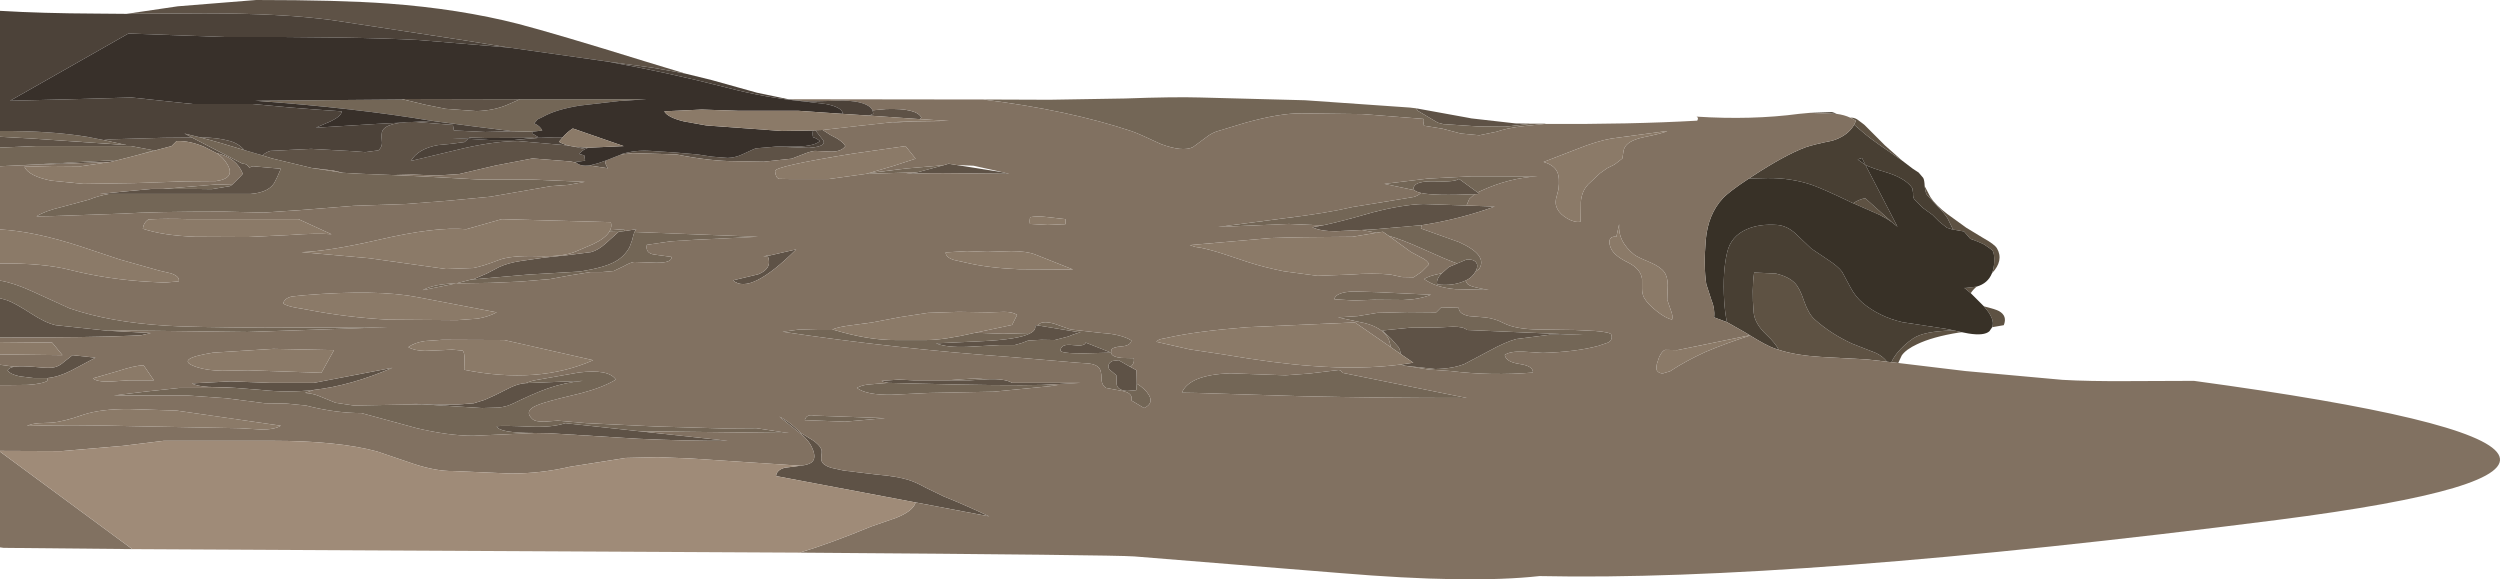 <?xml version="1.0" encoding="UTF-8" standalone="no"?>
<svg xmlns:xlink="http://www.w3.org/1999/xlink" height="115.0px" width="496.25px" xmlns="http://www.w3.org/2000/svg">
  <g transform="matrix(1.0, 0.0, 0.0, 1.0, 0.0, 0.0)">
    <use height="115.0" transform="matrix(1.0, 0.0, 0.0, 1.0, 0.0, 0.0)" width="496.25" xlink:href="#shape0"/>
  </g>
  <defs>
    <g id="shape0" transform="matrix(1.0, 0.0, 0.0, 1.0, 0.0, 0.0)">
      <path d="M376.8 72.05 L375.45 71.9 Q375.85 71.0 376.6 70.05 377.95 68.4 379.8 67.15 381.9 65.75 387.5 65.6 L387.9 65.6 389.45 65.95 388.9 66.0 Q383.6 66.85 380.5 68.35 378.35 69.35 377.5 70.55 L376.8 72.05 M374.55 71.8 L370.65 71.35 361.45 70.85 Q356.55 70.55 353.1 69.45 352.4 68.1 350.65 66.45 348.3 64.25 348.1 62.0 347.7 57.4 348.2 54.1 L352.5 54.3 Q355.0 54.9 356.25 56.15 357.25 57.15 358.1 59.75 359.0 62.3 360.15 63.35 363.3 66.2 367.6 68.2 L372.45 70.1 Q373.9 70.85 374.55 71.8 M368.05 24.75 L368.4 24.0 Q367.9 23.6 367.25 23.35 368.0 23.3 368.65 23.7 L370.05 24.75 374.15 28.85 377.2 31.55 377.6 31.9 374.5 29.75 Q371.2 27.5 369.5 26.0 L368.05 24.75 M382.05 36.95 L383.2 39.15 Q384.25 40.75 386.5 42.45 L390.3 45.2 393.6 47.2 Q395.95 48.5 396.4 49.3 397.8 51.7 395.4 54.25 395.8 53.3 395.85 52.0 395.9 50.3 395.55 49.8 395.35 49.5 393.8 48.5 L392.45 47.9 391.1 47.4 390.5 46.7 389.85 45.95 388.2 45.65 387.7 45.6 386.6 43.35 Q386.0 42.35 384.6 40.95 L382.5 38.7 Q382.15 38.1 382.05 36.95 M392.35 56.9 Q391.55 57.6 391.2 58.2 L390.05 57.25 389.9 57.15 390.25 57.15 392.35 56.9 M393.8 60.8 Q396.2 61.4 396.8 61.75 398.5 62.7 397.75 64.55 L395.45 64.95 Q396.1 63.4 393.8 60.8 M375.6 44.15 Q374.5 43.35 373.1 42.65 L368.0 40.4 367.85 40.35 Q369.05 39.55 370.25 39.35 L375.6 44.15" fill="#5e5243" fill-rule="evenodd" stroke="none"/>
      <path d="M173.2 21.9 L175.9 21.65 Q181.95 21.45 182.9 23.35 L182.6 23.65 172.55 22.95 173.35 22.55 173.2 21.9 M181.4 24.1 L177.8 24.3 177.2 24.25 179.35 24.15 181.4 24.1 M163.3 25.8 L164.85 26.8 Q167.2 27.9 167.8 29.0 167.05 30.1 165.0 30.1 L161.75 29.95 Q160.8 30.05 159.35 30.65 L157.15 31.5 151.6 32.1 145.95 32.0 Q140.95 32.0 134.25 30.65 L125.6 30.4 123.35 30.65 123.5 30.55 Q126.2 29.75 129.1 29.95 L133.75 30.25 138.4 30.65 141.35 31.1 144.45 31.35 Q145.95 31.3 147.35 30.65 149.8 29.5 150.0 29.45 L154.05 29.1 160.6 29.35 Q164.7 29.05 163.05 27.4 L161.85 25.85 163.3 25.8 M120.3 31.85 Q119.95 32.5 120.7 33.4 L117.0 32.85 118.75 32.4 120.3 31.85 M114.4 32.3 L113.25 32.05 105.7 31.45 98.4 32.85 91.15 34.55 86.65 34.85 82.0 34.65 78.0 34.75 71.7 34.5 68.05 34.3 66.15 33.85 61.95 33.35 61.9 33.35 54.0 31.45 52.1 30.85 Q52.8 30.2 53.7 29.95 L61.75 29.55 69.85 30.0 72.5 30.2 75.1 29.85 Q75.95 29.15 75.8 28.0 75.65 26.5 75.9 26.0 76.7 24.25 82.4 24.2 L89.9 24.8 90.1 25.9 96.35 26.2 101.75 26.05 105.7 26.15 105.6 26.5 Q105.9 26.6 106.8 27.2 L106.1 27.35 107.2 27.35 102.0 27.8 106.1 27.35 96.55 27.4 93.25 27.3 93.05 27.4 89.7 27.4 92.9 27.55 92.7 27.75 92.2 28.2 89.55 28.55 86.95 28.8 Q83.0 29.5 81.55 31.95 L92.2 29.4 Q98.4 28.0 102.9 28.0 L112.5 28.85 113.05 28.95 114.2 29.15 116.15 29.6 115.65 29.9 114.95 30.55 116.0 30.85 116.15 31.9 114.25 32.15 114.4 32.3 M21.6 38.5 L19.8 38.5 24.8 38.0 30.15 37.5 32.4 37.5 38.35 37.5 42.05 37.55 45.65 36.95 46.05 36.7 47.8 34.95 48.2 34.5 Q46.95 31.3 43.0 30.4 L40.55 29.15 Q37.6 27.9 35.05 28.0 L34.05 29.0 27.05 30.85 30.55 29.85 26.05 29.0 7.0 29.0 0.0 29.3 0.0 27.15 6.35 27.5 25.15 28.8 20.55 27.8 22.1 27.65 32.55 27.35 38.1 27.3 48.15 32.5 Q49.0 32.45 49.5 33.3 49.8 33.1 50.05 33.05 L50.2 33.0 55.75 33.5 55.05 35.1 54.7 35.8 Q54.25 36.95 53.0 37.65 51.7 38.35 49.7 38.5 L46.15 38.5 21.6 38.5 M21.9 32.15 L8.7 32.65 3.2 32.85 16.05 32.15 23.55 31.75 21.9 32.15 M21.35 65.65 L29.95 66.1 28.0 66.55 25.85 66.65 Q18.35 67.0 0.15 67.0 L0.0 67.0 0.0 59.2 1.4 59.6 Q2.95 60.15 6.2 62.25 9.05 64.1 11.05 64.55 L21.35 65.65 M2.85 72.8 Q4.0 72.6 7.1 72.85 10.0 73.15 10.8 72.9 11.75 72.7 12.75 71.8 L14.4 70.5 18.95 71.0 14.15 73.55 Q11.6 74.85 9.35 75.05 L6.75 75.05 3.9 74.7 Q2.0 74.3 1.5 73.5 1.85 72.95 2.85 72.8 M158.9 92.45 Q160.65 92.25 161.25 91.65 162.05 90.8 161.25 89.0 160.65 87.5 158.95 86.1 L158.8 86.0 154.7 82.7 Q156.4 83.45 158.95 85.9 L159.05 86.0 159.25 86.1 161.35 87.4 Q162.65 88.3 163.0 89.1 163.2 89.5 163.05 90.35 162.95 91.2 163.1 91.55 163.4 92.35 164.95 92.85 L167.45 93.4 174.0 94.2 Q178.15 94.55 180.45 95.3 181.75 95.7 183.85 96.85 L187.25 98.5 Q191.95 100.4 196.35 102.5 L181.3 99.65 154.05 94.5 Q154.15 93.3 155.75 92.85 L158.9 92.45 M304.0 24.55 L298.75 25.15 293.45 25.1 286.75 24.65 286.55 24.65 285.4 24.35 281.45 22.0 281.1 21.5 291.0 23.3 291.55 23.4 292.05 23.5 300.85 24.5 304.0 24.55 M280.75 37.75 Q280.5 37.45 280.65 37.1 281.1 35.9 284.85 36.0 288.9 36.15 289.6 35.5 L293.3 38.2 293.65 38.5 292.7 38.55 Q284.75 38.9 282.05 38.3 281.15 38.1 280.75 37.75 M291.1 40.8 L296.7 41.0 Q289.65 43.55 282.2 44.7 L272.5 45.55 270.35 45.65 265.1 45.9 Q262.05 45.9 260.5 45.1 L262.5 44.75 Q265.9 44.05 272.5 42.15 278.5 40.6 282.55 40.5 L291.1 40.8 M292.9 53.9 Q292.25 55.0 291.3 55.5 L290.9 55.7 Q288.35 56.85 285.3 56.45 285.0 55.45 286.2 54.25 L287.6 53.0 289.25 52.3 291.15 51.5 Q292.7 51.45 293.1 52.25 293.45 52.9 292.9 53.9 M278.0 70.25 Q278.0 69.55 277.6 68.9 L276.1 67.2 274.4 65.6 279.9 65.05 285.45 65.0 288.45 64.85 Q290.6 64.85 291.15 65.5 L314.3 66.5 307.6 66.45 300.95 67.3 Q298.8 67.9 295.7 69.6 L290.7 72.25 Q288.3 73.2 284.9 73.25 L278.9 72.6 278.15 72.4 278.15 72.35 280.55 72.0 278.0 70.25 M120.45 12.2 L101.1 9.45 91.8 7.95 65.95 4.0 Q56.0 2.65 40.6 2.65 L25.1 2.75 35.3 1.25 50.85 0.0 Q67.35 0.0 77.0 0.7 91.2 1.75 102.9 4.75 110.35 6.7 128.1 12.2 L136.0 14.6 129.6 13.45 120.45 12.2 M80.1 19.75 L79.7 19.65 103.2 19.7 100.6 20.85 Q97.95 21.95 94.6 22.05 L88.45 21.6 84.25 20.75 80.1 19.75 M199.05 34.2 L200.3 34.5 190.2 34.4 Q184.0 34.3 179.85 34.55 L182.1 34.2 187.3 32.8 188.3 32.5 189.85 32.75 199.05 34.2 M204.6 66.1 Q205.75 65.45 205.45 64.5 L206.05 64.6 214.5 66.0 Q213.7 66.1 212.05 66.8 L209.35 67.5 206.7 67.45 204.1 67.6 202.8 68.1 201.4 68.5 198.35 68.5 191.95 68.85 Q187.9 69.0 185.8 68.15 L194.5 67.75 Q202.4 67.4 204.6 66.1 M224.05 72.65 L225.6 73.5 225.65 76.15 225.55 77.45 223.75 77.6 Q222.6 77.55 222.05 77.05 221.55 76.55 221.65 75.8 L221.6 74.5 220.6 73.65 Q219.9 73.25 220.05 72.5 220.15 71.95 220.85 71.65 L222.05 71.5 224.05 72.65 M176.3 76.0 Q175.1 75.8 175.0 75.6 L178.45 75.35 181.45 75.5 187.85 75.5 192.4 75.5 195.7 75.3 Q199.45 75.1 200.9 76.0 L214.5 76.0 206.95 76.4 Q199.8 76.6 182.35 76.15 L176.3 76.0 M220.55 70.0 L215.0 70.15 Q210.45 70.15 210.5 69.55 210.6 68.2 212.95 68.5 215.35 68.8 215.5 68.0 L220.55 70.0 M122.75 46.05 L122.75 46.0 124.1 45.85 126.3 45.5 125.95 46.05 Q125.75 46.45 125.5 47.6 L124.95 49.1 Q123.9 50.95 122.15 51.9 120.1 53.1 115.1 53.9 L104.85 54.5 99.15 55.0 93.5 55.5 93.8 55.45 93.95 55.45 96.6 54.3 Q98.9 53.1 99.1 53.0 100.8 52.2 103.4 51.8 L107.9 51.15 112.65 50.65 117.3 50.05 Q118.7 49.7 120.25 48.3 L122.75 46.05 M83.75 80.25 L81.7 80.15 84.85 80.25 90.85 80.3 94.05 80.05 96.25 79.35 98.35 78.4 101.35 76.9 Q102.9 76.15 104.35 76.05 L115.7 75.6 Q112.2 75.9 108.75 77.1 106.05 78.05 101.95 80.05 100.55 80.75 98.95 80.9 L95.7 81.0 83.75 80.25 M126.9 85.6 L144.45 87.5 Q136.6 87.55 126.75 87.1 L109.0 86.0 106.2 85.95 Q98.95 85.95 98.6 84.6 99.9 84.45 105.45 84.7 109.7 84.85 112.2 84.0 L126.9 85.6 M46.75 77.0 L45.0 76.9 41.4 76.8 Q39.0 76.65 38.1 76.1 L45.8 75.7 53.65 76.0 62.3 76.0 77.9 73.0 Q69.7 76.55 62.3 77.4 57.25 78.0 51.8 77.4 L46.75 77.0 M152.4 50.8 L151.5 51.0 152.35 50.65 152.4 50.8 158.05 49.5 Q148.85 58.65 145.5 55.65 L150.5 54.45 Q153.4 53.3 152.4 50.8 M48.5 29.8 Q43.35 28.2 39.65 27.25 43.25 27.3 45.65 28.0 47.4 28.5 48.5 29.8" fill="#5e5246" fill-rule="evenodd" stroke="none"/>
      <path d="M306.65 24.6 L301.85 25.1 Q299.1 25.45 297.05 26.15 L293.65 26.85 289.95 26.5 286.35 25.55 282.65 24.95 Q282.45 23.95 282.55 23.6 L270.5 22.65 258.35 22.5 Q254.05 22.45 247.1 24.4 L242.15 25.9 Q240.65 26.25 239.3 27.35 L236.8 29.2 Q234.75 30.2 230.45 28.6 226.0 26.5 224.65 26.05 212.1 21.85 195.15 19.75 L208.35 19.8 223.3 19.55 Q233.1 19.2 238.15 19.35 L259.05 19.9 279.85 21.35 281.1 21.5 281.45 22.0 285.4 24.35 286.55 24.65 286.75 24.65 293.45 25.1 298.75 25.15 304.0 24.55 306.85 24.55 306.65 24.6 M78.0 34.75 L83.55 35.0 95.4 35.65 105.8 35.65 116.1 36.1 112.75 36.7 109.35 36.95 103.35 38.0 97.3 39.05 88.9 39.85 80.45 40.5 70.3 40.85 60.3 41.65 52.35 42.2 44.4 42.0 Q30.35 42.0 24.45 42.4 L17.35 42.65 10.3 42.9 7.25 42.95 Q8.95 41.85 12.4 41.05 L17.75 39.6 Q19.4 38.9 21.6 38.5 L46.15 38.5 49.7 38.5 Q51.7 38.35 53.0 37.65 54.25 36.95 54.7 35.8 L55.05 35.1 55.75 33.5 50.2 33.0 50.05 33.05 Q49.8 33.1 49.5 33.3 49.0 32.45 48.15 32.5 L38.1 27.3 36.6 26.5 39.65 27.25 Q43.35 28.2 48.5 29.8 L52.1 30.85 54.0 31.45 61.9 33.35 68.05 34.3 71.7 34.5 78.0 34.75 M32.4 37.5 L43.15 36.6 46.05 36.7 45.65 36.95 42.05 37.55 38.35 37.5 32.4 37.5 M3.2 32.85 L0.0 33.0 0.0 29.3 7.0 29.0 26.05 29.0 30.55 29.85 27.05 30.85 23.55 31.75 16.05 32.15 3.2 32.85 M0.0 55.7 Q2.75 56.15 6.45 57.85 L13.8 61.2 Q21.75 63.95 33.0 64.65 37.1 64.95 52.55 65.05 L76.9 64.95 49.15 65.9 Q24.95 65.55 21.35 65.65 L11.05 64.55 Q9.05 64.1 6.2 62.25 2.95 60.15 1.4 59.6 L0.0 59.2 0.0 55.7 M0.0 72.4 L2.85 72.8 Q1.85 72.95 1.5 73.5 2.0 74.3 3.9 74.7 L6.75 75.05 9.35 75.05 9.5 75.55 Q8.45 76.2 5.5 76.4 L1.7 76.45 0.0 76.45 0.0 72.4 M293.3 38.2 L289.6 35.5 Q288.9 36.15 284.85 36.0 281.1 35.9 280.65 37.1 280.5 37.45 280.75 37.75 L274.8 36.5 283.45 35.45 292.15 35.0 305.25 35.0 Q299.6 35.3 294.05 37.85 L293.3 38.2 M282.05 38.3 Q284.75 38.9 292.7 38.55 L291.65 39.5 291.1 40.8 282.55 40.5 Q278.5 40.6 272.5 42.15 265.9 44.05 262.5 44.75 L255.85 44.45 248.8 44.75 241.8 45.05 255.15 43.3 Q263.4 42.3 268.45 41.1 L278.85 39.4 280.6 39.1 Q281.5 38.85 282.05 38.3 M270.35 45.65 L272.5 45.55 282.2 44.7 282.05 45.35 289.6 48.05 Q295.4 50.65 293.6 53.4 L292.9 53.9 Q293.45 52.9 293.1 52.25 292.7 51.45 291.15 51.5 L289.25 52.3 Q287.35 51.65 282.5 49.45 278.3 47.55 275.65 46.8 L274.5 46.0 273.25 46.2 270.35 45.65 M290.9 55.7 L291.25 56.3 Q291.65 56.95 295.5 57.55 L288.9 57.4 Q285.0 57.05 282.7 55.4 283.55 54.75 286.2 54.25 285.0 55.45 285.3 56.45 288.35 56.85 290.9 55.7 M276.05 68.9 Q275.85 67.6 275.5 67.05 274.25 65.0 270.95 64.15 L265.6 63.0 269.5 62.75 273.4 62.1 279.25 61.95 285.1 62.0 286.1 61.0 289.55 61.1 Q289.6 62.35 291.65 62.75 L294.7 63.0 Q296.7 63.2 298.5 64.15 300.85 65.35 305.35 65.4 L312.6 65.5 316.65 65.7 Q319.75 65.95 319.85 66.45 320.15 67.5 319.2 68.0 L317.3 68.65 Q312.85 69.85 306.25 70.05 L302.35 69.8 Q299.75 69.7 298.7 70.45 298.9 71.85 301.65 72.25 304.35 72.65 304.3 73.95 296.05 74.65 287.95 73.65 L283.55 73.35 278.9 72.6 284.9 73.25 Q288.3 73.2 290.7 72.25 L295.7 69.6 Q298.8 67.9 300.95 67.3 L307.6 66.45 314.3 66.5 291.15 65.5 Q290.6 64.85 288.45 64.85 L285.45 65.0 279.9 65.05 274.4 65.6 276.1 67.2 277.6 68.9 Q278.0 69.55 278.0 70.25 L276.05 68.9 M268.8 59.65 L264.85 59.4 Q265.15 58.0 268.65 57.85 L273.5 58.0 284.05 58.5 Q281.7 59.45 278.5 59.55 L272.75 59.5 268.8 59.65 M265.7 73.45 Q266.2 73.45 266.45 74.0 L291.15 79.0 Q273.75 79.0 258.5 78.65 L237.55 78.0 234.6 77.95 Q236.1 74.4 244.2 74.1 L255.15 74.5 259.9 74.15 264.45 73.6 265.7 73.45 M85.85 24.0 L85.45 23.95 Q70.7 21.45 50.7 20.0 L80.1 19.75 84.25 20.75 88.45 21.6 94.6 22.05 Q97.95 21.95 100.6 20.85 L103.2 19.7 128.4 19.7 122.9 20.05 115.15 20.95 Q110.4 21.7 107.75 23.2 L106.7 23.7 106.05 24.5 Q107.15 24.95 107.65 25.9 L105.7 26.15 101.75 26.05 100.9 25.95 94.15 25.1 85.85 24.0 M187.3 32.8 L182.1 34.2 172.0 34.5 172.5 34.35 179.85 33.45 187.3 32.8 M165.6 65.5 Q172.45 67.55 177.8 67.5 L183.9 67.5 Q187.35 67.5 193.6 66.05 L199.1 66.25 204.6 66.1 Q202.4 67.4 194.5 67.75 L185.8 68.15 Q187.9 69.0 191.95 68.85 L198.35 68.5 201.4 68.5 202.8 68.1 204.1 67.6 206.7 67.45 209.35 67.5 212.05 66.8 Q213.7 66.1 214.5 66.0 L206.05 64.6 Q206.65 63.55 209.25 64.25 L212.5 65.4 218.7 66.1 Q222.65 66.35 224.6 67.6 224.35 68.65 222.65 68.75 220.85 68.9 220.6 69.45 L220.55 70.0 Q220.65 70.85 222.65 71.05 L225.05 71.1 Q225.25 72.15 224.4 72.8 L224.05 72.65 222.05 71.5 220.85 71.65 Q220.15 71.95 220.05 72.5 219.9 73.25 220.6 73.65 L221.6 74.5 221.65 75.8 Q221.55 76.55 222.05 77.05 222.6 77.55 223.75 77.6 L225.55 77.45 225.65 76.15 Q227.35 77.2 228.05 78.4 229.05 80.1 227.1 81.0 L224.6 79.5 Q224.95 78.0 222.75 77.6 L219.55 77.0 Q218.65 76.45 218.65 75.1 218.65 73.6 218.15 73.0 217.6 72.35 216.15 72.15 L213.9 72.0 207.45 71.45 201.0 70.9 Q177.5 69.2 155.35 65.85 L158.75 65.4 162.2 65.5 165.6 65.5 M176.3 76.0 L182.35 76.15 Q199.8 76.6 206.95 76.4 L210.0 76.5 197.25 77.75 184.45 78.0 177.05 78.35 Q172.0 78.45 170.1 77.0 171.0 76.5 172.15 76.35 L174.4 76.15 176.3 76.0 M195.7 75.3 L192.4 75.5 187.85 75.5 191.45 75.25 Q194.1 75.05 195.7 75.3 M175.7 83.0 L167.75 83.7 159.75 83.4 Q160.1 82.15 161.6 82.5 L175.7 83.0 M220.55 70.0 L215.5 68.0 Q215.35 68.8 212.95 68.5 210.6 68.2 210.5 69.55 210.45 70.15 215.0 70.15 L220.55 70.0 M124.1 45.85 L122.75 46.0 122.75 46.05 120.95 46.0 121.1 45.7 123.8 45.5 124.1 45.85 M93.5 55.5 L99.15 55.0 104.85 54.5 115.1 53.9 Q120.1 53.1 122.15 51.9 123.9 50.95 124.95 49.1 L125.5 47.6 Q125.75 46.45 125.95 46.05 L150.45 47.0 137.95 47.6 133.15 47.9 128.4 48.6 Q128.05 50.35 130.05 50.55 L133.3 51.0 Q133.4 52.2 130.2 52.15 L125.85 52.0 Q125.0 52.15 123.8 52.85 L121.8 53.8 119.55 54.0 117.25 54.0 113.2 54.65 109.15 55.4 103.2 55.9 97.25 56.15 90.55 56.25 93.5 55.5 M90.55 56.25 L83.9 57.6 Q86.2 56.35 90.55 56.25 M83.75 80.25 L95.7 81.0 98.95 80.9 Q100.55 80.75 101.95 80.05 106.05 78.05 108.75 77.1 112.2 75.9 115.7 75.6 L104.35 76.05 Q105.6 75.55 106.65 75.4 L114.85 73.95 Q120.8 73.2 122.25 75.35 119.7 76.9 115.35 78.05 110.45 79.2 108.15 79.9 106.25 80.5 105.65 80.95 104.3 81.9 105.65 83.15 106.25 83.75 108.1 83.7 L110.7 83.5 116.45 84.0 130.05 84.65 143.6 85.05 150.15 85.0 156.1 85.9 156.6 85.95 126.9 85.6 112.2 84.0 Q109.7 84.85 105.45 84.7 99.9 84.45 98.6 84.6 98.95 85.95 106.2 85.95 L93.95 86.5 Q89.1 86.5 82.75 85.0 L71.75 82.0 Q66.55 82.0 60.75 80.5 L56.75 80.1 52.6 80.05 44.9 79.05 37.15 78.5 22.6 78.5 29.15 77.7 35.65 77.0 46.75 77.0 51.8 77.4 Q57.25 78.0 62.3 77.4 L60.55 78.0 Q62.1 78.1 63.3 78.6 L66.6 79.95 70.25 80.5 83.75 80.25 M0.0 26.0 Q10.2 25.95 17.5 27.2 L20.55 27.8 25.15 28.8 6.35 27.5 0.0 27.15 0.0 26.0" fill="#736656" fill-rule="evenodd" stroke="none"/>
      <path d="M375.45 71.9 L374.55 71.8 Q373.9 70.85 372.45 70.1 L367.6 68.2 Q363.3 66.2 360.15 63.35 359.0 62.3 358.1 59.75 357.25 57.15 356.25 56.15 355.0 54.9 352.5 54.3 L348.2 54.1 Q347.7 57.4 348.1 62.0 348.3 64.25 350.65 66.45 352.4 68.1 353.1 69.45 L352.2 69.15 Q350.65 68.6 347.4 66.6 L347.35 66.55 346.25 65.9 342.8 63.95 Q342.4 62.1 342.25 59.7 341.9 54.0 342.85 50.05 343.6 46.9 346.65 45.55 349.15 44.4 352.75 44.65 354.7 44.8 356.4 46.35 L359.55 49.35 362.75 51.5 Q364.9 52.9 365.65 53.95 L367.35 57.1 Q368.25 58.8 369.65 60.05 372.95 62.85 377.6 63.95 L386.4 65.3 387.9 65.6 387.5 65.6 Q381.9 65.75 379.8 67.15 377.95 68.4 376.6 70.05 375.85 71.0 375.45 71.9 M347.15 35.45 L347.9 34.95 Q354.25 30.8 358.35 29.25 359.9 28.7 363.8 27.9 366.8 26.95 368.05 24.75 L369.5 26.0 Q371.2 27.5 374.5 29.75 L377.6 31.9 379.7 33.5 380.85 34.25 381.75 35.3 Q382.0 35.7 382.05 36.95 382.15 38.1 382.5 38.7 L384.6 40.95 Q386.0 42.35 386.6 43.35 L387.7 45.6 386.45 45.2 384.95 44.0 383.6 42.65 381.6 41.2 379.95 39.5 Q379.7 39.1 379.75 38.35 L379.6 37.35 Q378.25 35.35 374.25 34.15 371.8 33.45 370.3 32.75 L369.6 31.35 368.75 31.65 370.3 32.75 376.65 45.0 375.6 44.15 370.25 39.35 Q369.05 39.55 367.85 40.35 362.05 37.55 359.65 36.7 355.5 35.3 350.85 35.35 L347.15 35.45 M364.55 22.6 L359.25 22.4 363.65 22.25 Q364.1 22.35 364.55 22.6" fill="#483f33" fill-rule="evenodd" stroke="none"/>
      <path d="M342.8 63.95 L340.25 63.0 Q340.45 61.25 339.7 59.5 L338.7 56.4 Q338.15 52.8 338.6 47.6 339.05 42.55 341.95 39.4 343.25 38.0 347.15 35.45 L350.85 35.35 Q355.5 35.3 359.65 36.7 362.05 37.55 367.85 40.35 L368.0 40.4 373.1 42.65 Q374.5 43.35 375.6 44.15 L376.65 45.0 370.3 32.75 368.75 31.65 369.6 31.35 370.3 32.75 Q371.8 33.45 374.25 34.15 378.25 35.35 379.6 37.35 L379.75 38.35 Q379.7 39.1 379.95 39.5 L381.6 41.2 383.6 42.65 384.95 44.0 386.45 45.2 387.7 45.6 388.2 45.65 389.85 45.95 390.5 46.7 391.1 47.4 392.45 47.9 393.8 48.5 Q395.35 49.5 395.55 49.8 395.9 50.3 395.85 52.0 395.8 53.3 395.4 54.25 394.6 56.25 392.35 56.9 L390.25 57.15 389.9 57.15 390.05 57.25 391.2 58.2 393.8 60.8 Q396.1 63.4 395.45 64.95 L394.9 65.75 Q393.85 66.7 390.75 66.2 L389.45 65.95 387.9 65.6 386.4 65.3 377.6 63.95 Q372.95 62.85 369.65 60.05 368.25 58.8 367.35 57.1 L365.65 53.95 Q364.9 52.9 362.75 51.5 L359.55 49.35 356.4 46.35 Q354.7 44.8 352.75 44.65 349.15 44.4 346.65 45.55 343.6 46.9 342.85 50.05 341.9 54.0 342.25 59.7 342.4 62.1 342.8 63.95" fill="#383127" fill-rule="evenodd" stroke="none"/>
      <path d="M376.8 72.05 L390.1 73.65 409.4 75.4 Q414.55 75.7 422.45 75.65 L435.5 75.6 Q548.05 90.9 452.1 103.2 356.05 115.45 305.6 114.35 291.7 115.9 266.0 113.75 L225.15 110.45 Q221.25 110.15 158.75 109.7 164.85 107.85 172.95 104.5 L177.85 102.8 Q181.25 101.45 181.75 99.75 L181.3 99.65 196.35 102.5 Q191.95 100.4 187.25 98.5 L183.85 96.85 Q181.75 95.7 180.45 95.3 178.15 94.55 174.0 94.2 L167.45 93.4 164.95 92.85 Q163.4 92.35 163.1 91.55 162.95 91.2 163.05 90.35 163.2 89.5 163.0 89.1 162.65 88.3 161.35 87.4 L159.25 86.1 159.05 86.0 158.95 85.9 Q156.4 83.45 154.7 82.7 L158.8 86.0 158.95 86.1 Q160.65 87.5 161.25 89.0 162.05 90.8 161.25 91.65 160.65 92.25 158.9 92.45 L136.95 91.0 130.55 90.75 124.2 90.9 113.15 92.65 Q107.35 94.0 101.4 94.0 L95.65 93.75 89.9 93.5 Q86.6 93.55 82.15 92.1 L74.8 89.6 Q66.95 87.5 54.1 87.5 L32.5 87.5 24.4 88.5 12.2 89.55 0.0 89.5 0.0 76.45 1.7 76.45 5.5 76.4 Q8.45 76.2 9.5 75.55 L9.35 75.05 Q11.6 74.85 14.15 73.55 L18.95 71.0 14.4 70.5 12.75 71.8 Q11.75 72.7 10.8 72.9 10.0 73.15 7.1 72.85 4.0 72.6 2.85 72.8 L0.0 72.4 0.0 70.35 12.4 70.5 10.35 68.0 0.0 67.9 0.0 67.0 0.15 67.0 Q18.35 67.0 25.85 66.65 L28.0 66.55 29.95 66.1 21.35 65.65 Q24.95 65.55 49.15 65.9 L76.9 64.95 52.55 65.05 Q37.1 64.95 33.0 64.65 21.75 63.95 13.8 61.2 L6.45 57.85 Q2.75 56.15 0.0 55.7 L0.0 52.3 Q8.55 52.2 14.0 53.6 21.55 55.5 29.8 55.95 L32.7 56.1 35.5 55.85 Q35.7 54.85 33.9 54.25 L31.55 53.7 23.75 51.5 16.1 48.95 Q6.8 45.9 0.0 45.55 L0.0 33.0 3.2 32.85 8.7 32.65 21.9 32.15 16.05 33.0 10.45 32.95 4.85 33.1 Q5.7 34.95 10.1 35.85 L16.55 36.5 26.65 36.35 36.7 36.0 42.85 35.95 Q46.9 35.4 45.05 32.5 44.35 31.3 43.0 30.4 46.95 31.3 48.2 34.5 L47.8 34.95 46.05 36.7 43.15 36.6 32.4 37.5 30.15 37.5 24.8 38.0 19.8 38.5 21.6 38.5 Q19.4 38.9 17.75 39.6 L12.4 41.05 Q8.95 41.85 7.25 42.95 L10.3 42.9 17.35 42.65 24.45 42.4 Q30.35 42.0 44.4 42.0 L52.35 42.2 60.3 41.65 70.3 40.85 80.45 40.5 88.9 39.85 97.3 39.05 103.35 38.0 109.35 36.95 112.75 36.7 116.1 36.1 105.8 35.65 95.4 35.65 83.55 35.0 78.0 34.75 82.0 34.65 86.65 34.85 91.15 34.55 98.4 32.85 105.7 31.45 113.25 32.05 114.4 32.3 Q115.25 33.05 117.0 32.85 L120.7 33.4 Q119.95 32.5 120.3 31.85 L123.35 30.65 125.6 30.4 134.25 30.65 Q140.95 32.0 145.95 32.0 L151.6 32.1 157.15 31.5 159.35 30.65 Q160.8 30.05 161.75 29.95 L165.0 30.1 Q167.05 30.1 167.8 29.0 167.2 27.9 164.85 26.8 L163.3 25.8 170.35 25.0 177.2 24.25 177.8 24.3 181.4 24.1 188.3 24.0 182.6 23.65 182.9 23.35 Q181.95 21.45 175.9 21.65 L173.2 21.9 Q172.3 20.1 167.3 19.95 160.7 20.2 159.3 20.05 L156.5 19.7 195.15 19.75 Q212.1 21.85 224.65 26.05 226.0 26.5 230.45 28.6 234.75 30.2 236.8 29.2 L239.3 27.35 Q240.65 26.25 242.15 25.9 L247.1 24.4 Q254.05 22.45 258.35 22.5 L270.5 22.65 282.55 23.6 Q282.45 23.95 282.65 24.95 L286.35 25.55 289.95 26.5 293.65 26.85 297.05 26.15 Q299.1 25.45 301.85 25.1 L306.65 24.6 Q323.75 24.7 336.9 23.95 337.25 23.35 336.75 23.15 347.75 23.85 357.1 22.6 L359.25 22.4 364.55 22.6 Q366.1 22.8 367.25 23.35 367.9 23.6 368.4 24.0 L368.05 24.75 Q366.8 26.95 363.8 27.9 359.9 28.7 358.35 29.25 354.25 30.8 347.9 34.95 L347.15 35.45 Q343.25 38.0 341.95 39.4 339.05 42.55 338.6 47.6 338.15 52.8 338.7 56.4 L339.7 59.5 Q340.45 61.25 340.25 63.0 L342.8 63.95 346.25 65.9 347.35 66.55 332.95 69.5 330.55 69.45 Q329.95 69.6 329.35 70.85 L328.9 72.2 Q328.7 73.2 328.9 73.55 329.35 74.2 330.15 74.1 L331.5 73.7 Q334.6 71.65 338.55 69.85 342.55 68.15 347.4 66.6 350.65 68.6 352.2 69.15 L353.1 69.45 Q356.55 70.55 361.45 70.85 L370.65 71.35 374.55 71.8 375.45 71.9 376.8 72.05 M26.25 109.0 L0.7 108.75 0.0 108.65 0.0 89.65 26.25 109.0 M330.95 26.0 L319.85 27.5 Q317.0 28.0 313.0 29.6 L306.4 32.15 Q308.45 32.75 309.1 34.1 309.65 35.3 309.35 37.6 L308.85 39.55 Q308.65 40.6 309.15 41.5 309.7 42.55 311.15 43.4 312.65 44.25 313.75 44.0 L313.8 40.1 Q313.95 38.0 315.25 36.6 L317.6 34.4 319.0 33.4 320.5 32.65 322.05 31.45 Q322.25 29.85 322.4 29.5 323.0 27.95 326.2 27.25 330.35 26.4 330.95 26.0 M330.35 54.0 Q329.65 53.0 327.6 52.1 325.05 51.05 324.4 50.55 321.1 47.9 321.4 44.5 L320.85 47.0 Q319.75 46.85 319.5 47.7 319.35 48.35 319.8 49.35 320.45 50.8 323.25 52.15 325.7 53.4 325.95 55.4 L325.95 57.3 Q325.95 58.35 326.35 59.1 327.1 60.4 328.85 61.75 330.6 63.15 331.9 63.45 332.15 62.8 331.65 61.55 L330.95 59.5 331.05 56.65 Q331.05 54.95 330.35 54.0 M293.3 38.2 L294.05 37.85 Q299.6 35.3 305.25 35.0 L292.15 35.0 283.45 35.45 274.8 36.5 280.75 37.75 Q281.15 38.1 282.05 38.3 281.5 38.85 280.6 39.1 L278.85 39.4 268.45 41.1 Q263.4 42.3 255.15 43.3 L241.8 45.05 248.8 44.75 255.85 44.45 262.5 44.75 260.5 45.1 Q262.05 45.9 265.1 45.9 L270.35 45.65 273.25 46.2 268.45 47.0 Q257.3 47.05 252.25 47.25 L236.2 48.65 237.2 49.0 238.45 49.2 Q240.4 49.6 243.15 50.5 L247.8 52.05 Q250.9 53.05 254.85 53.85 L261.5 54.75 268.15 54.5 Q272.55 54.15 276.0 54.5 L278.3 55.0 280.6 55.05 282.2 53.95 283.65 52.5 Q283.45 51.75 282.1 51.1 L280.05 50.0 275.65 46.8 Q278.3 47.55 282.5 49.45 287.35 51.65 289.25 52.3 L287.6 53.0 286.2 54.25 Q283.55 54.75 282.7 55.4 285.0 57.05 288.9 57.4 L295.5 57.55 Q291.65 56.95 291.25 56.3 L290.9 55.7 291.3 55.5 Q292.25 55.0 292.9 53.9 L293.6 53.4 Q295.4 50.65 289.6 48.05 L282.05 45.35 282.2 44.7 Q289.65 43.55 296.7 41.0 L291.1 40.8 291.65 39.5 292.7 38.55 293.65 38.5 293.3 38.2 M268.8 59.65 L272.75 59.5 278.5 59.55 Q281.7 59.45 284.05 58.5 L273.5 58.0 268.65 57.85 Q265.15 58.0 264.85 59.4 L268.8 59.65 M278.9 72.6 L283.55 73.35 287.95 73.65 Q296.05 74.65 304.3 73.95 304.35 72.65 301.65 72.25 298.9 71.85 298.7 70.45 299.75 69.7 302.35 69.8 L306.25 70.05 Q312.85 69.85 317.3 68.65 L319.2 68.0 Q320.15 67.5 319.85 66.45 319.75 65.95 316.65 65.7 L312.6 65.5 305.35 65.4 Q300.85 65.35 298.5 64.15 296.7 63.2 294.7 63.0 L291.65 62.75 Q289.6 62.35 289.55 61.1 L286.1 61.0 285.1 62.0 279.25 61.95 273.4 62.1 269.5 62.75 265.6 63.0 270.95 64.15 Q274.25 65.0 275.5 67.05 275.85 67.6 276.05 68.9 L268.95 64.0 247.55 64.95 Q237.4 65.75 231.7 67.05 L230.45 67.3 Q229.85 67.45 229.55 67.85 L236.15 69.35 242.8 70.35 Q253.35 72.15 260.45 72.65 270.15 73.4 278.15 72.35 L278.15 72.4 278.9 72.6 M265.7 73.45 L264.45 73.6 259.9 74.15 255.15 74.5 244.2 74.1 Q236.1 74.4 234.6 77.95 L237.55 78.0 258.5 78.65 Q273.75 79.0 291.15 79.0 L266.45 74.0 Q266.2 73.45 265.7 73.45 M207.95 44.65 L211.5 44.5 211.5 43.5 208.0 43.1 Q205.9 42.85 204.5 43.1 204.3 43.85 204.45 44.45 L207.95 44.65 M182.1 34.2 L179.85 34.55 Q184.0 34.3 190.2 34.4 L200.3 34.5 199.05 34.2 198.0 33.95 193.25 32.9 189.85 32.75 188.3 32.5 187.3 32.8 179.85 33.45 172.5 34.35 177.15 33.0 181.75 31.5 179.75 29.0 169.25 30.5 Q153.8 33.0 153.85 33.95 153.95 35.3 154.65 35.5 L157.1 35.55 164.45 35.55 172.0 34.5 182.1 34.2 M195.95 50.0 L191.95 49.85 187.7 50.1 Q187.75 51.1 189.35 51.6 L191.8 52.15 Q196.25 53.2 202.35 53.45 L213.0 53.5 205.45 50.5 Q203.75 49.85 200.75 49.85 L195.95 50.0 M193.6 66.05 L200.9 64.5 201.9 62.5 Q201.0 61.9 199.3 61.9 L196.4 62.0 190.3 61.9 184.2 62.1 178.65 62.95 173.15 64.0 169.1 64.55 Q166.55 64.85 165.2 65.4 L165.6 65.5 162.2 65.5 158.75 65.4 155.35 65.85 Q177.5 69.2 201.0 70.9 L207.45 71.45 213.9 72.0 216.15 72.15 Q217.6 72.35 218.15 73.0 218.65 73.6 218.65 75.1 218.65 76.45 219.55 77.0 L222.75 77.6 Q224.95 78.0 224.6 79.5 L227.1 81.0 Q229.05 80.1 228.05 78.4 227.35 77.2 225.65 76.15 L225.6 73.5 224.05 72.65 224.4 72.8 Q225.25 72.15 225.05 71.1 L222.65 71.05 Q220.65 70.85 220.55 70.0 L220.6 69.45 Q220.85 68.9 222.65 68.75 224.35 68.65 224.6 67.6 222.65 66.35 218.7 66.1 L212.5 65.4 209.25 64.25 Q206.65 63.55 206.05 64.6 L205.45 64.5 Q205.75 65.45 204.6 66.1 L199.1 66.25 193.6 66.05 M187.85 75.5 L181.45 75.5 178.45 75.35 175.0 75.6 Q175.1 75.8 176.3 76.0 L174.4 76.15 172.15 76.35 Q171.0 76.5 170.1 77.0 172.0 78.45 177.05 78.35 L184.45 78.0 197.25 77.75 210.0 76.5 206.95 76.4 214.5 76.0 200.9 76.0 Q199.45 75.1 195.7 75.3 194.1 75.05 191.45 75.25 L187.85 75.5 M175.7 83.0 L161.6 82.5 Q160.1 82.15 159.75 83.4 L167.75 83.7 175.7 83.0 M122.75 46.05 L120.25 48.3 Q118.7 49.7 117.3 50.05 L112.65 50.65 107.9 51.15 103.4 51.8 Q100.8 52.2 99.1 53.0 98.9 53.1 96.6 54.3 L93.95 55.45 93.8 55.45 93.5 55.5 90.55 56.25 97.25 56.15 103.2 55.9 109.15 55.4 113.2 54.65 117.25 54.0 119.55 54.0 121.8 53.8 123.8 52.85 Q125.0 52.15 125.85 52.0 L130.2 52.15 Q133.4 52.2 133.3 51.0 L130.05 50.55 Q128.05 50.35 128.4 48.6 L133.15 47.9 137.95 47.6 150.45 47.0 125.95 46.05 126.3 45.5 124.1 45.85 123.8 45.5 121.1 45.7 Q121.5 44.95 121.25 44.1 L110.45 43.8 99.6 43.5 92.55 45.5 Q86.5 44.95 75.15 47.6 65.4 49.85 59.85 50.05 L73.25 51.25 88.55 53.4 93.95 53.2 Q95.85 52.85 99.05 51.6 101.4 50.7 106.7 50.85 111.85 51.0 114.35 49.9 L117.75 48.45 Q120.15 47.3 120.95 46.0 L122.75 46.05 M90.55 56.25 Q86.2 56.35 83.9 57.6 L90.55 56.25 M87.95 69.5 L89.75 69.4 91.85 69.6 Q92.25 70.05 92.2 71.45 L92.15 73.4 Q106.8 76.35 117.75 71.5 L100.1 67.5 87.8 67.45 84.3 67.7 Q82.3 68.0 81.05 68.9 82.15 69.6 84.35 69.65 L87.95 69.5 M98.6 62.0 L82.95 59.0 Q74.85 57.4 60.4 58.6 L57.95 58.85 Q56.45 59.2 56.2 60.25 57.0 60.75 58.6 61.05 L61.15 61.5 Q68.85 63.0 77.05 63.45 L90.75 63.55 94.8 63.25 Q96.9 62.9 98.6 62.0 M104.35 76.05 Q102.9 76.15 101.35 76.9 L98.35 78.4 96.25 79.35 94.05 80.05 90.85 80.3 84.85 80.25 81.7 80.15 83.75 80.25 70.25 80.5 66.6 79.95 63.3 78.6 Q62.1 78.1 60.55 78.0 L62.3 77.4 Q69.7 76.55 77.9 73.0 L62.3 76.0 53.65 76.0 45.8 75.7 38.1 76.1 Q39.0 76.65 41.4 76.8 L45.0 76.9 46.75 77.0 35.65 77.0 29.15 77.7 22.6 78.5 37.15 78.5 44.9 79.05 52.6 80.05 56.75 80.1 60.75 80.5 Q66.55 82.0 71.75 82.0 L82.75 85.0 Q89.1 86.5 93.95 86.5 L106.2 85.95 109.0 86.0 126.75 87.1 Q136.6 87.55 144.45 87.5 L126.9 85.6 156.6 85.95 156.1 85.9 150.15 85.0 143.6 85.05 130.05 84.65 116.45 84.0 110.7 83.5 108.1 83.7 Q106.25 83.75 105.65 83.15 104.3 81.9 105.65 80.95 106.25 80.5 108.15 79.9 110.45 79.2 115.35 78.05 119.7 76.9 122.25 75.35 120.8 73.2 114.85 73.95 L106.65 75.4 Q105.6 75.55 104.35 76.05 M152.4 50.8 Q153.4 53.3 150.5 54.45 L145.5 55.65 Q148.85 58.65 158.05 49.5 L152.4 50.8 152.35 50.65 151.5 51.0 152.4 50.8 M57.5 46.65 Q62.85 46.25 65.8 46.5 L59.25 43.5 37.25 43.5 Q33.1 43.35 29.45 43.55 28.5 44.2 28.35 45.4 32.35 46.75 38.7 47.0 L49.2 47.05 57.5 46.65 M68.05 34.3 L61.9 33.35 61.95 33.35 66.15 33.85 68.05 34.3 M23.45 73.65 L18.45 75.1 Q19.15 75.8 21.8 75.75 L25.5 75.5 30.55 75.5 28.5 72.5 Q26.6 72.6 23.45 73.65 M10.2 83.9 L7.75 84.0 Q6.25 84.1 5.35 84.55 13.2 84.25 26.45 84.6 L47.5 85.0 51.75 85.25 Q54.5 85.3 55.75 84.5 L35.05 81.5 25.75 81.2 Q20.0 81.15 16.45 82.35 12.65 83.7 10.2 83.9 M66.3 69.5 L54.25 69.25 42.3 70.0 Q34.2 71.3 39.15 72.9 41.15 73.55 44.15 73.6 L49.2 73.5 56.5 73.75 63.8 74.0 66.3 69.5" fill="#817161" fill-rule="evenodd" stroke="none"/>
      <path d="M156.5 19.7 L159.3 20.05 Q160.7 20.2 167.3 19.95 172.3 20.1 173.2 21.9 L173.35 22.55 172.55 22.95 167.25 22.6 167.3 22.5 Q167.05 21.25 163.95 20.65 L159.75 20.15 Q151.9 19.4 144.3 17.4 132.45 14.35 120.45 12.2 L129.6 13.45 136.0 14.6 141.3 15.9 150.25 18.4 156.5 19.7 M101.1 9.45 L83.2 7.95 Q70.35 7.25 44.65 7.35 L35.05 7.0 25.5 6.65 2.0 20.0 14.05 19.7 26.1 19.35 32.15 20.0 38.3 20.65 50.2 20.65 57.75 21.35 62.8 21.75 67.85 22.1 Q67.75 23.05 65.7 24.05 L62.7 25.35 74.75 24.6 85.85 24.0 94.15 25.1 100.9 25.95 101.75 26.05 96.35 26.2 90.1 25.9 89.9 24.8 82.4 24.2 Q76.7 24.25 75.9 26.0 75.65 26.5 75.8 28.0 75.95 29.15 75.1 29.85 L72.5 30.2 69.85 30.0 61.75 29.55 53.7 29.95 Q52.8 30.2 52.1 30.85 L48.5 29.8 Q47.4 28.5 45.65 28.0 43.25 27.3 39.65 27.25 L36.6 26.5 38.1 27.3 32.55 27.35 22.1 27.65 20.55 27.8 17.5 27.2 Q10.2 25.95 0.0 26.0 L0.0 2.15 Q8.2 2.65 19.25 2.7 L25.1 2.75 40.6 2.65 Q56.0 2.65 65.95 4.0 L91.8 7.95 101.1 9.45 M107.2 27.35 L107.5 27.35 109.95 27.25 111.7 27.25 110.95 28.15 Q111.8 28.65 113.05 28.95 L112.5 28.85 102.9 28.0 Q98.4 28.0 92.2 29.4 L81.55 31.95 Q83.0 29.5 86.95 28.8 L89.55 28.55 92.2 28.2 92.7 27.75 92.9 27.55 97.25 27.8 102.0 27.8 107.2 27.35 M116.65 29.3 L116.7 29.35 116.15 29.6 114.2 29.15 116.65 29.3 M161.4 25.9 L161.85 25.85 163.05 27.4 Q164.7 29.05 160.6 29.35 L154.05 29.1 156.75 29.1 Q161.45 29.2 162.75 28.0 162.05 27.4 161.4 27.25 161.2 26.5 161.4 25.9 M93.05 27.4 L93.25 27.3 96.55 27.4 93.05 27.4" fill="#4c4239" fill-rule="evenodd" stroke="none"/>
      <path d="M123.35 30.65 L120.3 31.85 118.75 32.4 117.0 32.85 Q115.25 33.05 114.4 32.3 L114.25 32.15 116.15 31.9 116.0 30.85 114.95 30.55 115.65 29.9 116.15 29.6 116.7 29.35 116.65 29.3 117.2 29.3 123.8 29.0 113.7 25.5 Q112.6 26.2 111.7 27.25 L109.95 27.25 107.5 27.35 107.2 27.35 106.1 27.35 106.8 27.2 Q105.9 26.6 105.6 26.5 L105.7 26.15 107.65 25.9 Q107.15 24.95 106.05 24.5 L106.7 23.7 107.75 23.2 Q110.4 21.7 115.15 20.95 L122.9 20.05 128.4 19.7 103.2 19.7 79.7 19.65 80.1 19.75 50.7 20.0 Q70.7 21.45 85.45 23.95 L85.85 24.0 74.75 24.6 62.7 25.35 65.7 24.05 Q67.75 23.05 67.85 22.1 L62.8 21.75 57.75 21.35 50.2 20.65 38.3 20.65 32.15 20.0 26.1 19.35 14.05 19.7 2.0 20.0 25.5 6.65 35.05 7.0 44.65 7.35 Q70.35 7.25 83.2 7.95 L101.1 9.45 120.45 12.2 Q132.45 14.35 144.3 17.4 151.9 19.4 159.75 20.15 L163.95 20.65 Q167.05 21.25 167.3 22.5 L167.25 22.6 158.55 22.0 146.75 22.0 139.3 21.75 131.85 22.1 Q132.5 23.3 135.75 24.1 L140.2 24.9 155.2 26.0 161.4 25.9 Q161.2 26.5 161.4 27.25 162.05 27.4 162.75 28.0 161.45 29.2 156.75 29.1 L154.05 29.1 150.0 29.45 Q149.8 29.5 147.35 30.65 145.95 31.3 144.45 31.35 L141.35 31.1 138.4 30.65 133.75 30.25 129.1 29.95 Q126.2 29.75 123.5 30.55 L123.35 30.65 M93.05 27.4 L96.55 27.4 106.1 27.35 102.0 27.8 97.25 27.8 92.9 27.55 89.7 27.4 93.05 27.4" fill="#38302a" fill-rule="evenodd" stroke="none"/>
      <path d="M347.4 66.6 Q342.55 68.15 338.55 69.85 334.6 71.65 331.5 73.7 L330.15 74.1 Q329.35 74.2 328.9 73.55 328.7 73.2 328.9 72.2 L329.35 70.85 Q329.95 69.6 330.55 69.45 L332.95 69.5 347.35 66.55 347.4 66.6 M182.6 23.65 L188.3 24.0 181.4 24.1 179.35 24.15 177.2 24.25 170.35 25.0 163.3 25.8 161.85 25.85 161.4 25.9 155.2 26.0 140.2 24.9 135.75 24.1 Q132.5 23.3 131.85 22.1 L139.3 21.75 146.75 22.0 158.55 22.0 167.25 22.6 172.55 22.95 182.6 23.65 M43.0 30.4 Q44.35 31.3 45.05 32.5 46.9 35.4 42.85 35.95 L36.7 36.0 26.65 36.35 16.55 36.5 10.1 35.85 Q5.7 34.95 4.85 33.1 L10.45 32.95 16.05 33.0 21.9 32.15 23.55 31.75 27.05 30.85 34.05 29.0 35.05 28.0 Q37.6 27.9 40.55 29.15 L43.0 30.4 M0.0 45.55 Q6.8 45.9 16.1 48.95 L23.75 51.5 31.55 53.7 33.9 54.25 Q35.7 54.85 35.5 55.85 L32.7 56.1 29.8 55.95 Q21.55 55.5 14.0 53.6 8.55 52.2 0.0 52.3 L0.0 45.55 M0.0 67.9 L10.35 68.0 12.4 70.5 0.0 70.35 0.0 67.9 M330.95 26.0 Q330.35 26.4 326.2 27.25 323.0 27.95 322.4 29.5 322.25 29.85 322.05 31.45 L320.5 32.65 319.0 33.4 317.6 34.4 315.25 36.6 Q313.95 38.0 313.8 40.1 L313.75 44.0 Q312.65 44.25 311.15 43.4 309.7 42.55 309.15 41.5 308.65 40.6 308.85 39.55 L309.35 37.6 Q309.65 35.3 309.1 34.1 308.45 32.75 306.4 32.15 L313.0 29.6 Q317.0 28.0 319.85 27.5 L330.95 26.0 M330.35 54.0 Q331.05 54.95 331.05 56.65 L330.95 59.5 331.65 61.55 Q332.15 62.8 331.9 63.45 330.6 63.15 328.85 61.75 327.1 60.4 326.35 59.1 325.95 58.35 325.95 57.3 L325.95 55.4 Q325.7 53.4 323.25 52.15 320.45 50.8 319.8 49.35 319.35 48.35 319.5 47.7 319.75 46.85 320.85 47.0 L321.4 44.5 Q321.1 47.9 324.4 50.55 325.05 51.05 327.6 52.1 329.65 53.0 330.35 54.0 M275.65 46.8 L280.05 50.0 282.1 51.1 Q283.45 51.75 283.65 52.5 L282.2 53.95 280.6 55.05 278.3 55.0 276.0 54.5 Q272.55 54.15 268.15 54.5 L261.5 54.75 254.85 53.85 Q250.9 53.05 247.8 52.05 L243.15 50.5 Q240.4 49.6 238.45 49.2 L237.2 49.0 236.2 48.65 252.25 47.25 Q257.3 47.05 268.45 47.0 L273.25 46.2 274.5 46.0 275.65 46.8 M276.05 68.9 L278.0 70.25 280.55 72.0 278.15 72.35 Q270.15 73.4 260.45 72.65 253.35 72.15 242.8 70.35 L236.15 69.35 229.55 67.85 Q229.85 67.45 230.45 67.3 L231.7 67.05 Q237.4 65.75 247.55 64.95 L268.95 64.0 276.05 68.9 M207.95 44.65 L204.45 44.45 Q204.3 43.85 204.5 43.1 205.9 42.85 208.0 43.1 L211.5 43.5 211.5 44.5 207.95 44.65 M111.7 27.25 Q112.6 26.2 113.7 25.5 L123.8 29.0 117.2 29.3 116.65 29.3 114.2 29.15 113.05 28.95 Q111.8 28.65 110.95 28.15 L111.7 27.25 M172.0 34.5 L164.45 35.55 157.1 35.55 154.65 35.5 Q153.95 35.3 153.85 33.95 153.8 33.0 169.25 30.5 L179.75 29.0 181.75 31.5 177.15 33.0 172.5 34.35 172.0 34.5 M165.6 65.5 L165.2 65.4 Q166.55 64.85 169.1 64.55 L173.15 64.0 178.65 62.95 184.2 62.1 190.3 61.9 196.4 62.0 199.3 61.9 Q201.0 61.9 201.9 62.5 L200.9 64.5 193.6 66.05 Q187.35 67.5 183.9 67.5 L177.8 67.5 Q172.45 67.55 165.6 65.5 M195.95 50.0 L200.75 49.85 Q203.75 49.85 205.45 50.5 L213.0 53.5 202.35 53.45 Q196.25 53.2 191.8 52.15 L189.35 51.6 Q187.75 51.1 187.7 50.1 L191.95 49.85 195.95 50.0 M121.1 45.7 L120.95 46.0 Q120.15 47.3 117.75 48.45 L114.35 49.9 Q111.85 51.0 106.7 50.85 101.4 50.7 99.05 51.6 95.85 52.85 93.95 53.2 L88.55 53.4 73.25 51.25 59.85 50.05 Q65.4 49.85 75.15 47.6 86.5 44.95 92.55 45.5 L99.6 43.5 110.45 43.8 121.25 44.1 Q121.5 44.95 121.1 45.7 M98.6 62.0 Q96.9 62.9 94.8 63.25 L90.75 63.55 77.05 63.45 Q68.85 63.0 61.15 61.5 L58.6 61.05 Q57.0 60.75 56.2 60.25 56.45 59.2 57.95 58.85 L60.4 58.6 Q74.85 57.4 82.95 59.0 L98.6 62.0 M87.95 69.5 L84.35 69.65 Q82.15 69.6 81.05 68.9 82.3 68.0 84.3 67.7 L87.8 67.45 100.1 67.5 117.75 71.5 Q106.8 76.35 92.15 73.4 L92.2 71.45 Q92.25 70.05 91.85 69.6 L89.75 69.4 87.95 69.5 M57.5 46.65 L49.2 47.05 38.7 47.0 Q32.35 46.75 28.35 45.4 28.5 44.2 29.45 43.55 33.1 43.35 37.25 43.5 L59.25 43.5 65.8 46.5 Q62.85 46.25 57.5 46.65 M23.45 73.65 Q26.6 72.6 28.5 72.5 L30.55 75.5 25.5 75.5 21.8 75.75 Q19.15 75.8 18.45 75.1 L23.45 73.65 M10.2 83.9 Q12.65 83.7 16.45 82.35 20.0 81.15 25.75 81.2 L35.05 81.5 55.75 84.5 Q54.5 85.3 51.75 85.25 L47.5 85.0 26.45 84.6 Q13.2 84.25 5.35 84.55 6.25 84.1 7.75 84.0 L10.2 83.9 M66.3 69.5 L63.8 74.0 56.5 73.75 49.2 73.5 44.15 73.6 Q41.15 73.55 39.15 72.9 34.2 71.3 42.3 70.0 L54.25 69.25 66.3 69.5" fill="#8b7a68" fill-rule="evenodd" stroke="none"/>
      <path d="M0.0 89.5 L12.2 89.55 24.4 88.5 32.5 87.5 54.1 87.5 Q66.95 87.5 74.8 89.6 L82.15 92.1 Q86.6 93.55 89.9 93.5 L95.65 93.75 101.4 94.0 Q107.35 94.0 113.15 92.65 L124.2 90.9 130.55 90.75 136.95 91.0 158.9 92.45 155.75 92.85 Q154.15 93.3 154.05 94.5 L181.3 99.65 181.75 99.75 Q181.25 101.45 177.85 102.8 L172.95 104.5 Q164.85 107.85 158.75 109.7 L111.55 109.45 72.9 109.25 26.25 109.0 0.0 89.65 0.0 89.5" fill="#9f8b78" fill-rule="evenodd" stroke="none"/>
    </g>
  </defs>
</svg>
